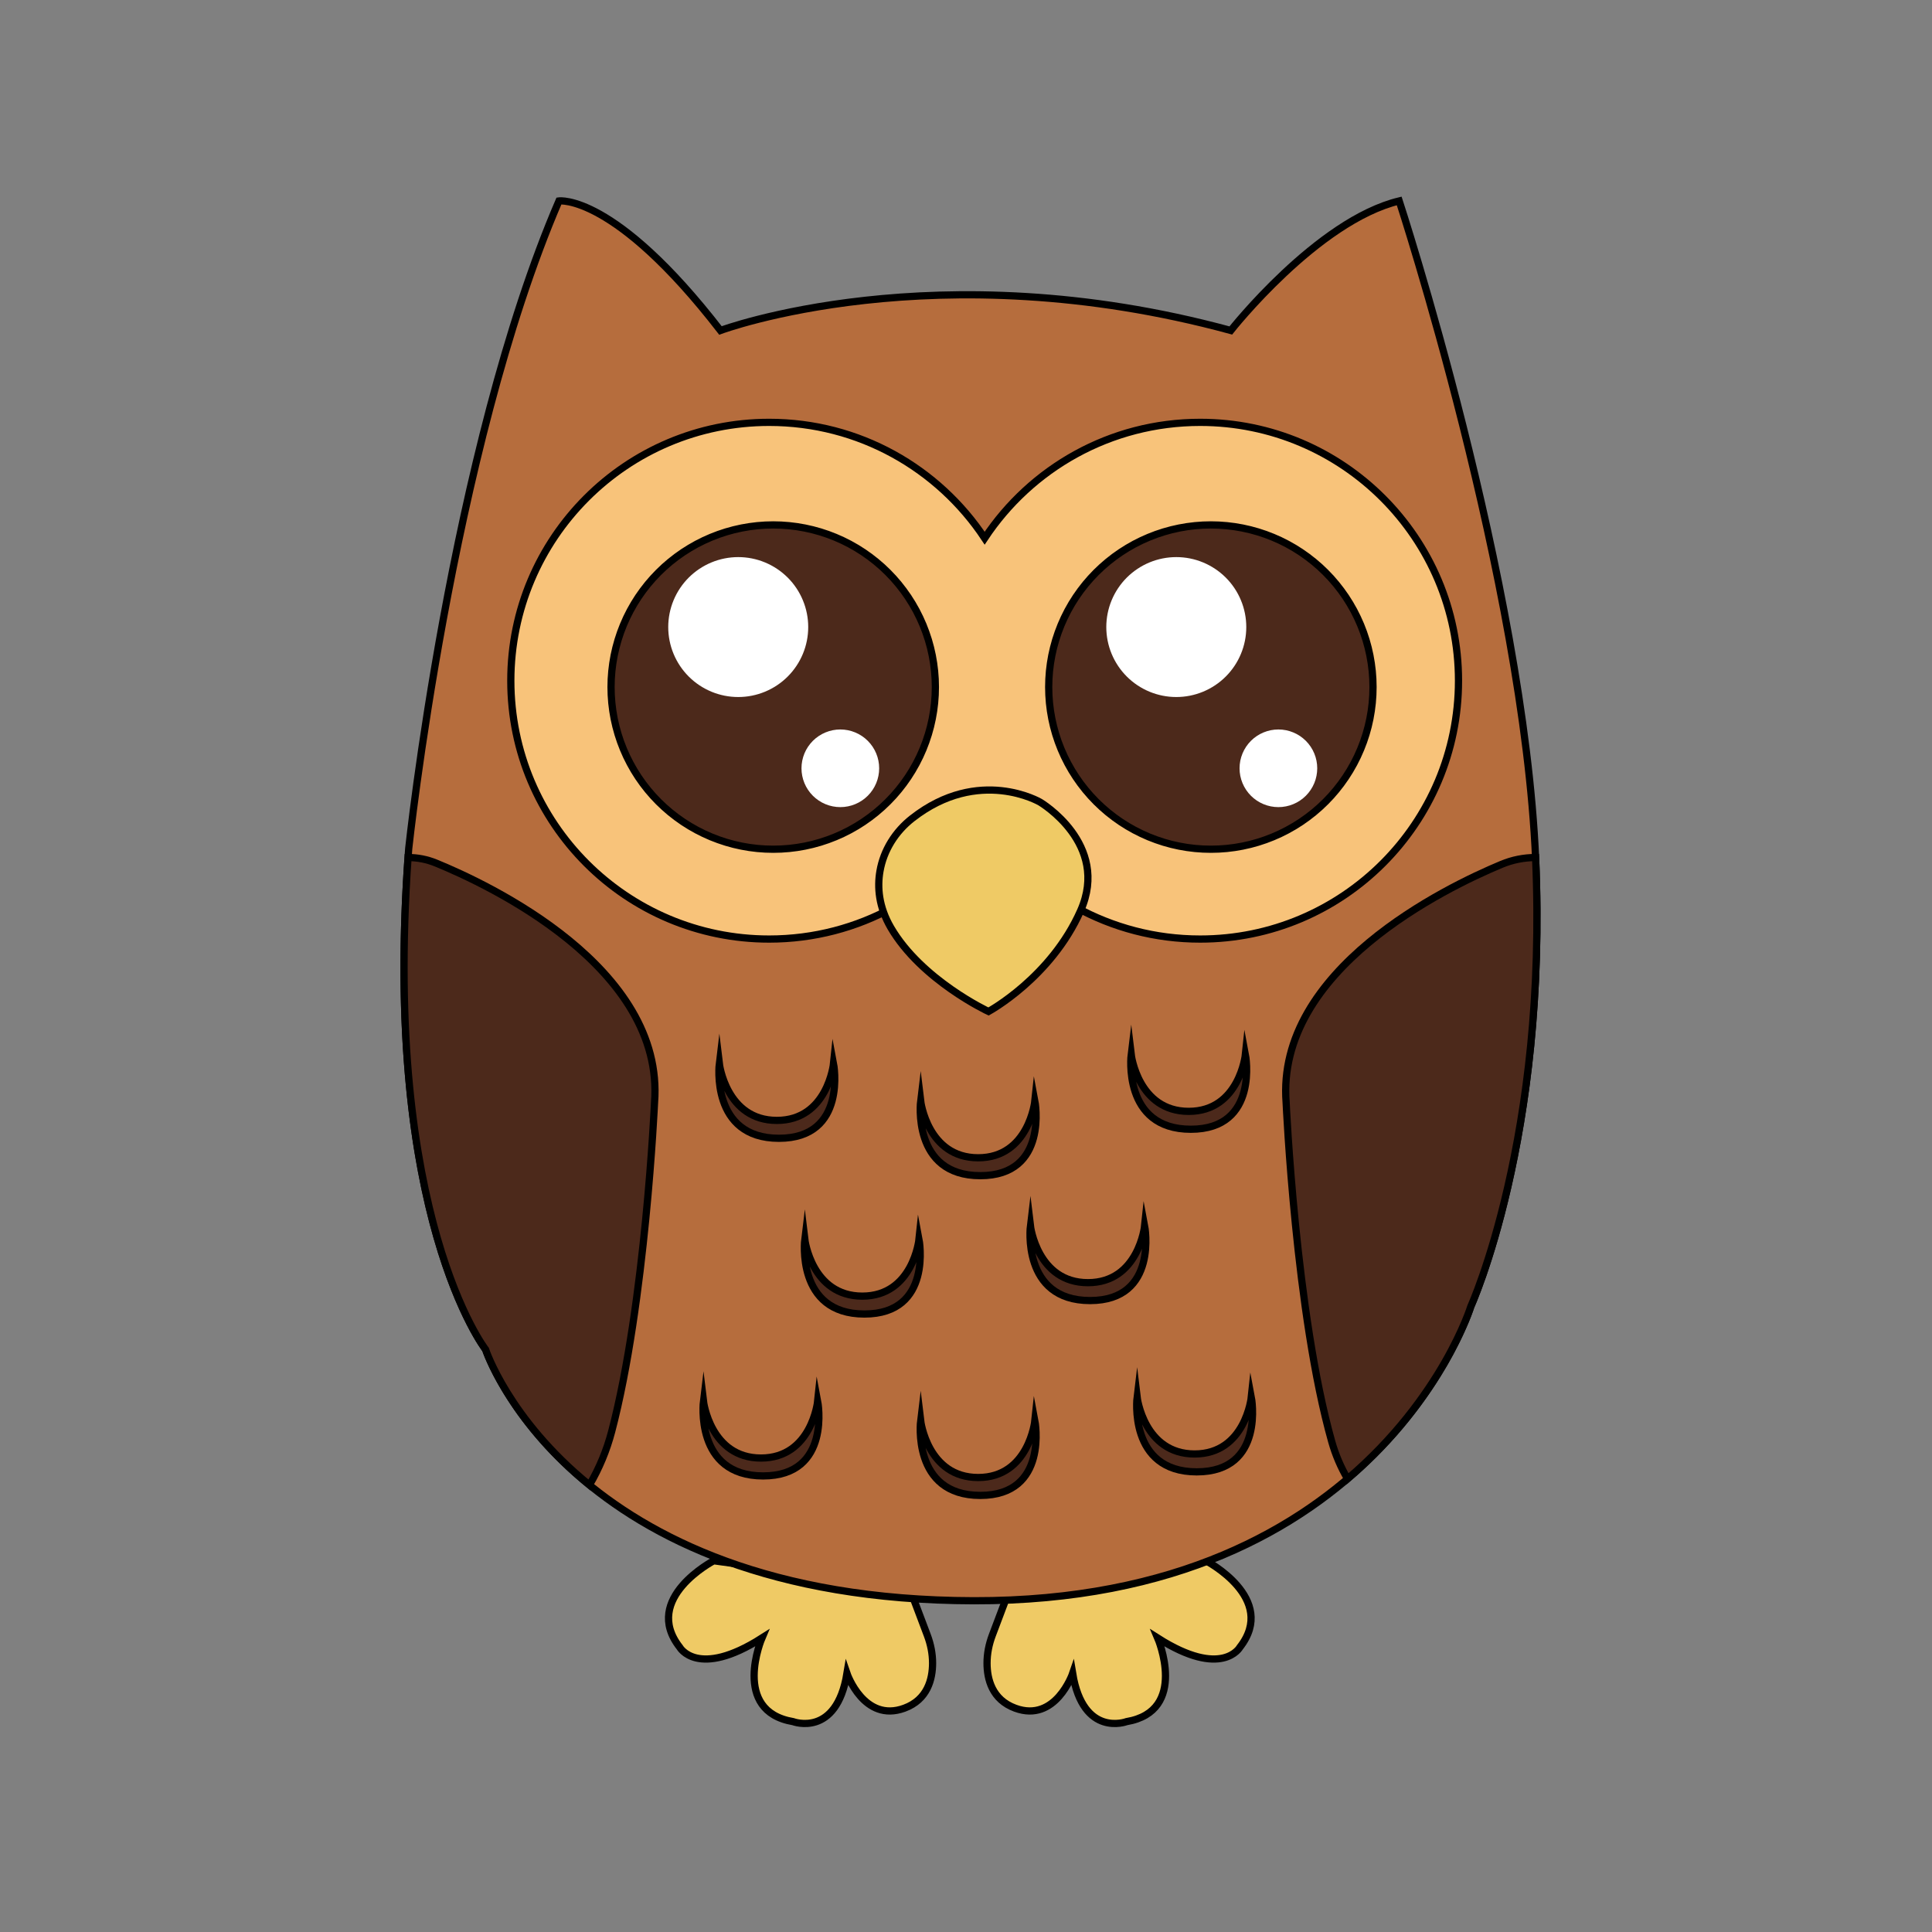 <svg xmlns="http://www.w3.org/2000/svg" xmlns:xlink="http://www.w3.org/1999/xlink" width="1080" zoomAndPan="magnify" viewBox="0 0 810 810" height="1080" preserveAspectRatio="xMidYMid meet" version="1.0"><rect x="0" y="0" width="810" height="810" fill="#808080" stroke="none"/><defs><clipPath id="bce50d50c4"><path d="M 371 611 L 568 611 L 568 729 L 371 729 Z M 371 611 " clip-rule="nonzero"/></clipPath><clipPath id="04f5ff881b"><path d="M 237 611 L 435 611 L 435 729 L 237 729 Z M 237 611 " clip-rule="nonzero"/></clipPath><clipPath id="751022141a"><path d="M 158.988 81 L 650.988 81 L 650.988 715 L 158.988 715 Z M 158.988 81 " clip-rule="nonzero"/></clipPath><clipPath id="39a7aa5e0e"><path d="M 171 134 L 650.988 134 L 650.988 437 L 171 437 Z M 171 134 " clip-rule="nonzero"/></clipPath><clipPath id="ef481a2bb3"><path d="M 158.988 316 L 318 316 L 318 666 L 158.988 666 Z M 158.988 316 " clip-rule="nonzero"/></clipPath><clipPath id="697e9fe3e9"><path d="M 496 316 L 650.988 316 L 650.988 664 L 496 664 Z M 496 316 " clip-rule="nonzero"/></clipPath></defs><path fill="#efca65" d="M 505.957 654.68 C 505.957 654.68 536.293 670.438 520.234 690.949 C 520.234 690.949 512.797 704.328 485.73 687.086 C 485.73 687.086 498.82 717.707 472.645 722.168 C 472.645 722.168 454.5 729.004 450.039 701.949 C 450.039 701.949 442.902 722.762 425.949 716.52 C 416.199 712.93 414.121 704.305 414.117 697.625 C 414.113 693.629 414.914 689.676 416.324 685.941 L 423.867 665.977 Z M 505.957 654.68 " fill-opacity="1" fill-rule="nonzero"/><g clip-path="url(#bce50d50c4)"><path stroke-linecap="butt" transform="matrix(0.414, 0, 0, 0.414, 101.424, 37.88)" fill="none" stroke-linejoin="miter" d="M 976.204 1489.076 C 976.204 1489.076 1049.409 1527.119 1010.657 1576.638 C 1010.657 1576.638 992.709 1608.937 927.394 1567.311 C 927.394 1567.311 958.982 1641.237 895.815 1652.006 C 895.815 1652.006 852.03 1668.51 841.265 1603.194 C 841.265 1603.194 824.042 1653.44 783.132 1638.37 C 759.603 1629.703 754.589 1608.881 754.579 1592.755 C 754.57 1583.107 756.502 1573.564 759.905 1564.548 L 778.107 1516.349 Z M 976.204 1489.076 " stroke="#000000" stroke-width="7.308" stroke-opacity="1" stroke-miterlimit="10"/></g><path fill="#efca65" d="M 299.422 654.68 C 299.422 654.68 269.082 670.438 285.145 690.949 C 285.145 690.949 292.582 704.328 319.648 687.086 C 319.648 687.086 306.559 717.707 332.734 722.168 C 332.734 722.168 350.875 729.004 355.34 701.949 C 355.34 701.949 362.477 722.762 379.43 716.52 C 389.18 712.93 391.258 704.305 391.262 697.625 C 391.266 693.629 390.465 689.676 389.055 685.941 L 381.512 665.977 Z M 299.422 654.68 " fill-opacity="1" fill-rule="nonzero"/><g clip-path="url(#04f5ff881b)"><path stroke-linecap="butt" transform="matrix(0.414, 0, 0, 0.414, 101.424, 37.88)" fill="none" stroke-linejoin="miter" d="M 477.801 1489.076 C 477.801 1489.076 404.585 1527.119 443.347 1576.638 C 443.347 1576.638 461.295 1608.937 526.611 1567.311 C 526.611 1567.311 495.023 1641.237 558.189 1652.006 C 558.189 1652.006 601.965 1668.51 612.74 1603.194 C 612.74 1603.194 629.962 1653.44 670.873 1638.37 C 694.401 1629.703 699.416 1608.881 699.425 1592.755 C 699.435 1583.107 697.502 1573.564 694.099 1564.548 L 675.897 1516.349 Z M 477.801 1489.076 " stroke="#000000" stroke-width="7.308" stroke-opacity="1" stroke-miterlimit="10"/></g><path fill="#b66d3d" d="M 302.246 138.605 C 302.246 138.605 392.48 104.918 516.418 138.605 C 516.418 138.605 552.66 92.602 587.086 84.27 C 587.086 84.27 639.27 243.652 644.344 360.293 C 649.418 476.934 617.164 547.934 617.164 547.934 C 617.164 547.934 578.957 671.816 408.531 671.453 C 238.102 671.094 203.676 566.043 203.676 566.043 C 203.676 566.043 159.828 509.535 171.422 355.945 C 171.422 355.945 189.18 189.32 234.48 84.27 C 234.48 84.27 257.672 81.012 302.246 138.605 Z M 302.246 138.605 " fill-opacity="1" fill-rule="nonzero"/><g clip-path="url(#751022141a)"><path stroke-linecap="butt" transform="matrix(0.414, 0, 0, 0.414, 101.424, 37.88)" fill="none" stroke-linejoin="miter" d="M 484.616 243.171 C 484.616 243.171 702.366 161.843 1001.448 243.171 C 1001.448 243.171 1088.906 132.108 1171.981 111.993 C 1171.981 111.993 1297.909 496.775 1310.154 778.368 C 1322.399 1059.962 1244.565 1231.37 1244.565 1231.37 C 1244.565 1231.37 1152.365 1530.448 741.099 1529.571 C 329.825 1528.703 246.749 1275.09 246.749 1275.09 C 246.749 1275.09 140.938 1138.669 168.915 767.872 C 168.915 767.872 211.768 365.607 321.086 111.993 C 321.086 111.993 377.051 104.128 484.616 243.171 Z M 484.616 243.171 " stroke="#000000" stroke-width="7.308" stroke-opacity="1" stroke-miterlimit="10"/></g><path fill="#f8c37a" d="M 503.551 177.145 C 465.781 177.145 432.531 196.457 413.121 225.734 C 393.707 196.457 360.457 177.145 322.688 177.145 C 262.809 177.145 214.27 225.664 214.27 285.52 C 214.27 345.371 262.809 393.891 322.688 393.891 C 360.457 393.891 393.707 374.582 413.121 345.305 C 432.531 374.582 465.781 393.891 503.551 393.891 C 563.43 393.891 611.969 345.371 611.969 285.52 C 611.969 225.664 563.43 177.145 503.551 177.145 Z M 503.551 177.145 " fill-opacity="1" fill-rule="nonzero"/><g clip-path="url(#39a7aa5e0e)"><path stroke-linecap="butt" transform="matrix(0.414, 0, 0, 0.414, 101.424, 37.88)" fill="none" stroke-linejoin="miter" d="M 970.397 336.212 C 879.253 336.212 799.015 382.836 752.175 453.517 C 705.326 382.836 625.088 336.212 533.944 336.212 C 389.447 336.212 272.314 453.348 272.314 597.851 C 272.314 742.344 389.447 859.48 533.944 859.48 C 625.088 859.48 705.326 812.865 752.175 742.184 C 799.015 812.865 879.253 859.48 970.397 859.48 C 1114.895 859.48 1232.027 742.344 1232.027 597.851 C 1232.027 453.348 1114.895 336.212 970.397 336.212 Z M 970.397 336.212 " stroke="#000000" stroke-width="7.308" stroke-opacity="1" stroke-miterlimit="10"/></g><path stroke-linecap="butt" transform="matrix(0.414, 0, 0, 0.414, 101.424, 37.88)" fill-opacity="1" fill="#4c291b" fill-rule="nonzero" stroke-linejoin="miter" d="M 1145.465 604.292 C 1145.465 606.979 1145.399 609.667 1145.267 612.355 C 1145.135 615.033 1144.937 617.721 1144.673 620.389 C 1144.409 623.068 1144.079 625.736 1143.683 628.386 C 1143.297 631.046 1142.835 633.696 1142.307 636.336 C 1141.788 638.967 1141.194 641.589 1140.544 644.201 C 1139.894 646.804 1139.177 649.397 1138.395 651.963 C 1137.612 654.537 1136.773 657.093 1135.869 659.62 C 1134.954 662.147 1133.993 664.656 1132.965 667.136 C 1131.938 669.626 1130.844 672.078 1129.694 674.511 C 1128.544 676.934 1127.338 679.339 1126.074 681.706 C 1124.802 684.083 1123.482 686.412 1122.097 688.722 C 1120.72 691.024 1119.278 693.296 1117.789 695.531 C 1116.29 697.766 1114.744 699.964 1113.141 702.123 C 1111.548 704.283 1109.889 706.395 1108.183 708.479 C 1106.486 710.554 1104.724 712.591 1102.923 714.581 C 1101.113 716.571 1099.266 718.513 1097.362 720.418 C 1095.467 722.314 1093.516 724.172 1091.527 725.973 C 1089.538 727.783 1087.502 729.538 1085.418 731.244 C 1083.345 732.942 1081.224 734.602 1079.065 736.195 C 1076.906 737.799 1074.71 739.345 1072.476 740.845 C 1070.242 742.335 1067.97 743.768 1065.67 745.154 C 1063.36 746.531 1061.023 747.861 1058.657 749.125 C 1056.281 750.398 1053.887 751.605 1051.455 752.755 C 1049.023 753.896 1046.572 754.99 1044.083 756.018 C 1041.604 757.046 1039.097 758.008 1036.561 758.913 C 1034.035 759.828 1031.48 760.667 1028.907 761.45 C 1026.343 762.223 1023.751 762.94 1021.14 763.6 C 1018.538 764.251 1015.917 764.836 1013.278 765.364 C 1010.639 765.883 1007.999 766.345 1005.341 766.741 C 1002.683 767.137 1000.015 767.467 997.338 767.731 C 994.661 767.995 991.984 768.193 989.297 768.316 C 986.611 768.448 983.924 768.514 981.237 768.514 C 978.551 768.514 975.864 768.448 973.178 768.316 C 970.501 768.184 967.814 767.995 965.147 767.731 C 962.469 767.467 959.802 767.137 957.144 766.741 C 954.485 766.345 951.836 765.883 949.197 765.364 C 946.567 764.836 943.947 764.251 941.335 763.6 C 938.734 762.94 936.141 762.223 933.568 761.45 C 930.995 760.667 928.45 759.819 925.914 758.913 C 923.388 758.008 920.88 757.046 918.392 756.018 C 915.912 754.99 913.452 753.896 911.029 752.746 C 908.597 751.605 906.194 750.398 903.828 749.125 C 901.452 747.861 899.114 746.531 896.814 745.154 C 894.505 743.768 892.233 742.335 889.999 740.845 C 887.765 739.345 885.569 737.799 883.41 736.195 C 881.251 734.602 879.13 732.942 877.057 731.244 C 874.983 729.538 872.947 727.783 870.958 725.973 C 868.959 724.172 867.018 722.314 865.113 720.418 C 863.219 718.513 861.362 716.571 859.561 714.581 C 857.751 712.591 855.998 710.554 854.292 708.479 C 852.586 706.395 850.936 704.283 849.334 702.123 C 847.731 699.964 846.185 697.766 844.696 695.531 C 843.197 693.296 841.764 691.024 840.378 688.722 C 839.002 686.412 837.673 684.083 836.41 681.706 C 835.137 679.339 833.931 676.934 832.781 674.511 C 831.631 672.078 830.547 669.626 829.519 667.136 C 828.492 664.656 827.521 662.147 826.616 659.62 C 825.711 657.093 824.872 654.537 824.09 651.963 C 823.307 649.397 822.591 646.804 821.94 644.201 C 821.281 641.589 820.696 638.967 820.168 636.336 C 819.65 633.696 819.188 631.046 818.792 628.386 C 818.396 625.736 818.066 623.068 817.802 620.389 C 817.548 617.721 817.35 615.033 817.218 612.355 C 817.086 609.667 817.02 606.979 817.02 604.292 C 817.02 601.604 817.086 598.916 817.218 596.238 C 817.35 593.55 817.548 590.872 817.802 588.194 C 818.066 585.525 818.396 582.856 818.792 580.197 C 819.188 577.537 819.65 574.887 820.168 572.256 C 820.696 569.616 821.281 566.994 821.94 564.391 C 822.591 561.779 823.307 559.195 824.09 556.621 C 824.872 554.046 825.711 551.5 826.616 548.972 C 827.521 546.436 828.492 543.927 829.519 541.447 C 830.547 538.967 831.631 536.505 832.781 534.082 C 833.931 531.649 835.137 529.253 836.41 526.877 C 837.673 524.51 839.002 522.171 840.378 519.87 C 841.764 517.56 843.197 515.287 844.696 513.052 C 846.185 510.817 847.731 508.629 849.334 506.469 C 850.936 504.31 852.586 502.188 854.292 500.113 C 855.998 498.029 857.751 496.002 859.561 494.012 C 861.362 492.013 863.219 490.07 865.113 488.174 C 867.018 486.269 868.959 484.421 870.958 482.61 C 872.947 480.809 874.983 479.055 877.057 477.348 C 879.13 475.641 881.251 473.991 883.41 472.388 C 885.569 470.785 887.765 469.238 889.999 467.748 C 892.233 466.258 894.505 464.815 896.814 463.438 C 899.114 462.052 901.452 460.732 903.828 459.459 C 906.194 458.195 908.597 456.988 911.029 455.837 C 913.452 454.687 915.912 453.602 918.392 452.574 C 920.88 451.546 923.388 450.575 925.914 449.67 C 928.45 448.764 930.995 447.925 933.568 447.142 C 936.141 446.36 938.734 445.643 941.335 444.992 C 943.947 444.342 946.567 443.747 949.197 443.229 C 951.836 442.701 954.485 442.239 957.144 441.852 C 959.802 441.456 962.469 441.126 965.147 440.862 C 967.814 440.598 970.501 440.4 973.178 440.268 C 975.864 440.136 978.551 440.07 981.237 440.07 C 983.924 440.07 986.611 440.136 989.297 440.268 C 991.984 440.4 994.661 440.598 997.338 440.862 C 1000.015 441.126 1002.683 441.456 1005.341 441.852 C 1007.999 442.239 1010.639 442.701 1013.278 443.229 C 1015.917 443.747 1018.538 444.342 1021.14 444.992 C 1023.751 445.643 1026.343 446.36 1028.907 447.142 C 1031.48 447.925 1034.035 448.764 1036.561 449.67 C 1039.097 450.575 1041.604 451.546 1044.083 452.574 C 1046.572 453.602 1049.023 454.687 1051.455 455.837 C 1053.887 456.988 1056.281 458.195 1058.657 459.459 C 1061.023 460.732 1063.36 462.052 1065.67 463.438 C 1067.97 464.815 1070.242 466.258 1072.476 467.748 C 1074.71 469.238 1076.906 470.785 1079.065 472.388 C 1081.224 473.991 1083.345 475.641 1085.418 477.348 C 1087.502 479.055 1089.538 480.809 1091.527 482.61 C 1093.516 484.421 1095.467 486.269 1097.362 488.174 C 1099.266 490.07 1101.113 492.013 1102.923 494.012 C 1104.724 496.002 1106.486 498.029 1108.183 500.113 C 1109.889 502.188 1111.548 504.31 1113.141 506.469 C 1114.744 508.629 1116.29 510.817 1117.789 513.052 C 1119.278 515.287 1120.72 517.56 1122.097 519.87 C 1123.482 522.171 1124.802 524.51 1126.074 526.877 C 1127.338 529.253 1128.544 531.649 1129.694 534.082 C 1130.844 536.505 1131.938 538.967 1132.965 541.447 C 1133.993 543.927 1134.954 546.436 1135.869 548.972 C 1136.773 551.5 1137.612 554.046 1138.395 556.621 C 1139.177 559.195 1139.894 561.779 1140.544 564.391 C 1141.194 566.994 1141.788 569.616 1142.307 572.256 C 1142.835 574.887 1143.297 577.537 1143.683 580.197 C 1144.079 582.856 1144.409 585.525 1144.673 588.194 C 1144.937 590.872 1145.135 593.55 1145.267 596.238 C 1145.399 598.916 1145.465 601.604 1145.465 604.292 Z M 1145.465 604.292 " stroke="#000000" stroke-width="7.308" stroke-opacity="1" stroke-miterlimit="10"/><path fill="#ffffff" d="M 522.508 262.898 C 522.508 263.859 522.461 264.816 522.367 265.773 C 522.273 266.73 522.133 267.68 521.945 268.621 C 521.758 269.562 521.523 270.496 521.246 271.414 C 520.965 272.332 520.645 273.234 520.273 274.125 C 519.906 275.012 519.496 275.879 519.043 276.727 C 518.59 277.574 518.098 278.395 517.562 279.195 C 517.031 279.992 516.457 280.766 515.848 281.508 C 515.238 282.25 514.594 282.961 513.914 283.641 C 513.234 284.32 512.523 284.965 511.781 285.574 C 511.039 286.184 510.266 286.754 509.469 287.289 C 508.668 287.82 507.844 288.316 506.996 288.766 C 506.148 289.219 505.281 289.629 504.395 290 C 503.508 290.367 502.602 290.688 501.684 290.969 C 500.762 291.246 499.832 291.48 498.891 291.668 C 497.945 291.855 496.996 291.996 496.039 292.09 C 495.086 292.184 494.125 292.23 493.164 292.23 C 492.203 292.23 491.246 292.184 490.289 292.09 C 489.332 291.996 488.383 291.855 487.441 291.668 C 486.496 291.48 485.566 291.246 484.645 290.969 C 483.727 290.688 482.824 290.367 481.934 290 C 481.047 289.629 480.18 289.219 479.332 288.766 C 478.484 288.316 477.66 287.82 476.863 287.289 C 476.062 286.754 475.293 286.184 474.547 285.574 C 473.805 284.965 473.094 284.32 472.414 283.641 C 471.734 282.961 471.09 282.25 470.48 281.508 C 469.871 280.766 469.301 279.992 468.766 279.195 C 468.23 278.395 467.738 277.574 467.285 276.727 C 466.832 275.879 466.422 275.012 466.055 274.125 C 465.688 273.234 465.363 272.332 465.082 271.414 C 464.805 270.496 464.57 269.562 464.383 268.621 C 464.195 267.68 464.055 266.73 463.961 265.773 C 463.867 264.816 463.82 263.859 463.82 262.898 C 463.82 261.938 463.867 260.98 463.961 260.023 C 464.055 259.066 464.195 258.117 464.383 257.176 C 464.57 256.234 464.805 255.305 465.082 254.383 C 465.363 253.465 465.688 252.562 466.055 251.676 C 466.422 250.785 466.832 249.918 467.285 249.07 C 467.738 248.227 468.23 247.402 468.766 246.602 C 469.301 245.805 469.871 245.035 470.48 244.289 C 471.09 243.547 471.734 242.836 472.414 242.156 C 473.094 241.48 473.805 240.836 474.547 240.227 C 475.293 239.617 476.062 239.043 476.863 238.512 C 477.66 237.977 478.484 237.484 479.332 237.031 C 480.18 236.578 481.047 236.168 481.934 235.801 C 482.824 235.434 483.727 235.109 484.645 234.828 C 485.566 234.551 486.496 234.316 487.441 234.129 C 488.383 233.941 489.332 233.801 490.289 233.707 C 491.246 233.613 492.203 233.566 493.164 233.566 C 494.125 233.566 495.086 233.613 496.039 233.707 C 496.996 233.801 497.945 233.941 498.891 234.129 C 499.832 234.316 500.762 234.551 501.684 234.828 C 502.602 235.109 503.508 235.434 504.395 235.801 C 505.281 236.168 506.148 236.578 506.996 237.031 C 507.844 237.484 508.668 237.977 509.469 238.512 C 510.266 239.043 511.039 239.617 511.781 240.227 C 512.523 240.836 513.234 241.48 513.914 242.156 C 514.594 242.836 515.238 243.547 515.848 244.289 C 516.457 245.035 517.031 245.805 517.562 246.602 C 518.098 247.402 518.59 248.227 519.043 249.07 C 519.496 249.918 519.906 250.785 520.273 251.676 C 520.645 252.562 520.965 253.465 521.246 254.383 C 521.523 255.305 521.758 256.234 521.945 257.176 C 522.133 258.117 522.273 259.066 522.367 260.023 C 522.461 260.98 522.508 261.938 522.508 262.898 Z M 522.508 262.898 " fill-opacity="1" fill-rule="nonzero"/><path fill="#ffffff" d="M 552.258 322.109 C 552.258 322.645 552.23 323.176 552.176 323.707 C 552.125 324.234 552.047 324.762 551.941 325.285 C 551.84 325.809 551.711 326.324 551.555 326.836 C 551.398 327.344 551.219 327.848 551.016 328.34 C 550.812 328.832 550.586 329.312 550.332 329.781 C 550.082 330.254 549.809 330.711 549.512 331.152 C 549.215 331.598 548.898 332.023 548.559 332.438 C 548.223 332.848 547.863 333.242 547.488 333.621 C 547.109 333.996 546.715 334.355 546.301 334.691 C 545.891 335.031 545.461 335.348 545.02 335.645 C 544.574 335.941 544.117 336.215 543.648 336.465 C 543.18 336.715 542.695 336.945 542.203 337.148 C 541.711 337.352 541.211 337.531 540.699 337.688 C 540.188 337.84 539.672 337.969 539.148 338.074 C 538.625 338.18 538.098 338.258 537.57 338.309 C 537.039 338.359 536.504 338.387 535.973 338.387 C 535.438 338.387 534.906 338.359 534.375 338.309 C 533.844 338.258 533.32 338.18 532.797 338.074 C 532.273 337.969 531.758 337.84 531.246 337.688 C 530.734 337.531 530.234 337.352 529.742 337.148 C 529.25 336.945 528.766 336.715 528.297 336.465 C 527.824 336.215 527.371 335.941 526.926 335.645 C 526.48 335.348 526.055 335.031 525.641 334.691 C 525.23 334.355 524.836 333.996 524.457 333.621 C 524.082 333.242 523.723 332.848 523.387 332.438 C 523.047 332.023 522.73 331.598 522.434 331.152 C 522.137 330.711 521.863 330.254 521.613 329.781 C 521.359 329.312 521.133 328.832 520.93 328.34 C 520.723 327.848 520.543 327.344 520.391 326.836 C 520.234 326.324 520.105 325.809 520 325.285 C 519.898 324.762 519.82 324.234 519.766 323.707 C 519.715 323.176 519.688 322.645 519.688 322.109 C 519.688 321.578 519.715 321.047 519.766 320.516 C 519.82 319.984 519.898 319.457 520 318.934 C 520.105 318.41 520.234 317.895 520.391 317.387 C 520.543 316.875 520.723 316.375 520.93 315.883 C 521.133 315.391 521.359 314.906 521.613 314.438 C 521.863 313.969 522.137 313.512 522.434 313.066 C 522.73 312.625 523.047 312.195 523.387 311.785 C 523.723 311.371 524.082 310.977 524.457 310.602 C 524.836 310.223 525.23 309.867 525.641 309.527 C 526.055 309.191 526.48 308.871 526.926 308.578 C 527.371 308.281 527.824 308.008 528.297 307.754 C 528.766 307.504 529.25 307.277 529.742 307.074 C 530.234 306.867 530.734 306.688 531.246 306.535 C 531.758 306.379 532.273 306.25 532.797 306.145 C 533.32 306.043 533.844 305.965 534.375 305.91 C 534.906 305.859 535.438 305.832 535.973 305.832 C 536.504 305.832 537.039 305.859 537.57 305.91 C 538.098 305.965 538.625 306.043 539.148 306.145 C 539.672 306.25 540.188 306.379 540.699 306.535 C 541.211 306.688 541.711 306.867 542.203 307.074 C 542.695 307.277 543.18 307.504 543.648 307.754 C 544.117 308.008 544.574 308.281 545.02 308.578 C 545.461 308.871 545.891 309.191 546.301 309.527 C 546.715 309.867 547.109 310.223 547.488 310.602 C 547.863 310.977 548.223 311.371 548.559 311.785 C 548.898 312.195 549.215 312.625 549.512 313.066 C 549.809 313.512 550.082 313.969 550.332 314.438 C 550.586 314.906 550.812 315.391 551.016 315.883 C 551.219 316.375 551.398 316.875 551.555 317.387 C 551.711 317.895 551.84 318.41 551.941 318.934 C 552.047 319.457 552.125 319.984 552.176 320.516 C 552.23 321.047 552.258 321.578 552.258 322.109 Z M 552.258 322.109 " fill-opacity="1" fill-rule="nonzero"/><path stroke-linecap="butt" transform="matrix(0.414, 0, 0, 0.414, 101.424, 37.88)" fill-opacity="1" fill="#4c291b" fill-rule="nonzero" stroke-linejoin="miter" d="M 702.262 604.292 C 702.262 606.979 702.197 609.667 702.065 612.355 C 701.933 615.033 701.735 617.721 701.471 620.389 C 701.207 623.068 700.877 625.736 700.481 628.386 C 700.085 631.046 699.633 633.696 699.105 636.336 C 698.577 638.967 697.992 641.589 697.342 644.201 C 696.682 646.804 695.966 649.397 695.193 651.963 C 694.41 654.537 693.562 657.093 692.657 659.62 C 691.752 662.147 690.791 664.656 689.763 667.136 C 688.726 669.626 687.642 672.078 686.492 674.511 C 685.342 676.934 684.135 679.339 682.872 681.706 C 681.6 684.083 680.28 686.412 678.894 688.722 C 677.518 691.024 676.076 693.296 674.587 695.531 C 673.088 697.766 671.542 699.964 669.939 702.123 C 668.337 704.283 666.687 706.395 664.981 708.479 C 663.275 710.554 661.521 712.591 659.721 714.581 C 657.911 716.571 656.064 718.513 654.159 720.418 C 652.255 722.314 650.313 724.172 648.325 725.973 C 646.326 727.783 644.299 729.538 642.216 731.244 C 640.142 732.942 638.021 734.602 635.863 736.195 C 633.704 737.799 631.508 739.345 629.274 740.845 C 627.04 742.335 624.768 743.768 622.468 745.154 C 620.158 746.531 617.821 747.861 615.455 749.125 C 613.079 750.398 610.685 751.605 608.253 752.755 C 605.821 753.896 603.36 754.99 600.881 756.018 C 598.402 757.046 595.895 758.008 593.359 758.913 C 590.833 759.828 588.278 760.667 585.705 761.45 C 583.131 762.223 580.549 762.94 577.937 763.6 C 575.336 764.251 572.715 764.836 570.076 765.364 C 567.436 765.883 564.788 766.345 562.129 766.741 C 559.471 767.137 556.803 767.467 554.136 767.731 C 551.459 767.995 548.781 768.193 546.095 768.316 C 543.408 768.448 540.722 768.514 538.035 768.514 C 535.349 768.514 532.662 768.448 529.976 768.316 C 527.289 768.184 524.612 767.995 521.935 767.731 C 519.267 767.467 516.6 767.137 513.941 766.741 C 511.283 766.345 508.634 765.883 505.995 765.364 C 503.365 764.836 500.744 764.251 498.133 763.6 C 495.522 762.94 492.939 762.223 490.366 761.45 C 487.793 760.667 485.238 759.819 482.712 758.913 C 480.176 758.008 477.678 757.046 475.189 756.018 C 472.71 754.99 470.25 753.896 467.818 752.746 C 465.395 751.605 462.992 750.398 460.626 749.125 C 458.25 747.861 455.912 746.531 453.612 745.154 C 451.303 743.768 449.031 742.335 446.797 740.845 C 444.563 739.345 442.367 737.799 440.208 736.195 C 438.049 734.602 435.928 732.942 433.855 731.244 C 431.771 729.538 429.745 727.783 427.746 725.973 C 425.757 724.172 423.815 722.314 421.911 720.418 C 420.007 718.513 418.16 716.571 416.35 714.581 C 414.549 712.591 412.796 710.554 411.09 708.479 C 409.384 706.395 407.734 704.283 406.131 702.123 C 404.529 699.964 402.983 697.766 401.484 695.531 C 399.995 693.296 398.562 691.024 397.176 688.722 C 395.791 686.412 394.471 684.083 393.208 681.706 C 391.935 679.339 390.729 676.934 389.579 674.511 C 388.429 672.078 387.345 669.626 386.317 667.136 C 385.28 664.656 384.319 662.147 383.414 659.62 C 382.509 657.093 381.66 654.537 380.887 651.963 C 380.105 649.397 379.389 646.804 378.738 644.201 C 378.078 641.589 377.494 638.967 376.966 636.336 C 376.448 633.696 375.986 631.046 375.59 628.386 C 375.194 625.736 374.864 623.068 374.6 620.389 C 374.336 617.721 374.138 615.033 374.006 612.355 C 373.874 609.667 373.808 606.979 373.808 604.292 C 373.808 601.604 373.874 598.916 374.006 596.238 C 374.138 593.55 374.336 590.872 374.6 588.194 C 374.864 585.525 375.194 582.856 375.59 580.197 C 375.986 577.537 376.448 574.887 376.966 572.256 C 377.494 569.616 378.078 566.994 378.738 564.391 C 379.389 561.779 380.105 559.195 380.887 556.621 C 381.66 554.046 382.509 551.5 383.414 548.972 C 384.319 546.436 385.28 543.927 386.317 541.447 C 387.345 538.967 388.429 536.505 389.579 534.082 C 390.729 531.649 391.935 529.253 393.208 526.877 C 394.471 524.51 395.791 522.171 397.176 519.87 C 398.562 517.56 399.995 515.287 401.484 513.052 C 402.983 510.817 404.529 508.629 406.131 506.469 C 407.734 504.31 409.384 502.188 411.09 500.113 C 412.796 498.029 414.549 496.002 416.35 494.012 C 418.16 492.013 420.007 490.07 421.911 488.174 C 423.815 486.269 425.757 484.421 427.746 482.61 C 429.745 480.809 431.771 479.055 433.855 477.348 C 435.928 475.641 438.049 473.991 440.208 472.388 C 442.367 470.785 444.563 469.238 446.797 467.748 C 449.031 466.258 451.303 464.815 453.612 463.438 C 455.912 462.052 458.25 460.732 460.626 459.459 C 462.992 458.195 465.395 456.988 467.818 455.837 C 470.25 454.687 472.71 453.602 475.189 452.574 C 477.669 451.546 480.176 450.575 482.712 449.67 C 485.238 448.764 487.793 447.925 490.366 447.142 C 492.939 446.36 495.522 445.643 498.133 444.992 C 500.744 444.342 503.365 443.747 505.995 443.229 C 508.634 442.701 511.283 442.239 513.941 441.852 C 516.6 441.456 519.267 441.126 521.935 440.862 C 524.612 440.598 527.289 440.4 529.976 440.268 C 532.662 440.136 535.349 440.07 538.035 440.07 C 540.722 440.07 543.408 440.136 546.095 440.268 C 548.781 440.4 551.459 440.598 554.136 440.862 C 556.803 441.126 559.471 441.456 562.129 441.852 C 564.788 442.239 567.436 442.701 570.076 443.229 C 572.715 443.747 575.336 444.342 577.937 444.992 C 580.549 445.643 583.131 446.36 585.705 447.142 C 588.278 447.925 590.833 448.764 593.359 449.67 C 595.895 450.575 598.402 451.546 600.881 452.574 C 603.36 453.602 605.821 454.687 608.253 455.837 C 610.685 456.988 613.079 458.195 615.455 459.459 C 617.821 460.732 620.158 462.052 622.468 463.438 C 624.768 464.815 627.04 466.258 629.274 467.748 C 631.508 469.238 633.704 470.785 635.863 472.388 C 638.021 473.991 640.142 475.641 642.216 477.348 C 644.299 479.055 646.326 480.809 648.325 482.61 C 650.313 484.421 652.255 486.269 654.159 488.174 C 656.064 490.07 657.911 492.013 659.721 494.012 C 661.521 496.002 663.275 498.029 664.981 500.113 C 666.687 502.188 668.337 504.31 669.939 506.469 C 671.542 508.629 673.088 510.817 674.587 513.052 C 676.076 515.287 677.518 517.56 678.894 519.87 C 680.28 522.171 681.6 524.51 682.872 526.877 C 684.135 529.253 685.342 531.649 686.492 534.082 C 687.642 536.505 688.726 538.967 689.763 541.447 C 690.791 543.927 691.752 546.436 692.657 548.972 C 693.562 551.5 694.41 554.046 695.193 556.621 C 695.966 559.195 696.682 561.779 697.342 564.391 C 697.992 566.994 698.577 569.616 699.105 572.256 C 699.633 574.887 700.085 577.537 700.481 580.197 C 700.877 582.856 701.207 585.525 701.471 588.194 C 701.735 590.872 701.933 593.55 702.065 596.238 C 702.197 598.916 702.262 601.604 702.262 604.292 Z M 702.262 604.292 " stroke="#000000" stroke-width="7.308" stroke-opacity="1" stroke-miterlimit="10"/><path fill="#ffffff" d="M 338.848 262.898 C 338.848 263.859 338.801 264.816 338.707 265.773 C 338.613 266.73 338.473 267.68 338.285 268.621 C 338.098 269.562 337.863 270.496 337.586 271.414 C 337.305 272.332 336.98 273.234 336.613 274.125 C 336.246 275.012 335.836 275.879 335.383 276.727 C 334.93 277.574 334.438 278.395 333.902 279.195 C 333.367 279.992 332.797 280.766 332.188 281.508 C 331.578 282.25 330.934 282.961 330.254 283.641 C 329.574 284.32 328.863 284.965 328.121 285.574 C 327.375 286.184 326.605 286.754 325.805 287.289 C 325.008 287.82 324.184 288.316 323.336 288.766 C 322.488 289.219 321.621 289.629 320.734 290 C 319.844 290.367 318.941 290.688 318.023 290.969 C 317.102 291.246 316.172 291.48 315.227 291.668 C 314.285 291.855 313.336 291.996 312.379 292.09 C 311.422 292.184 310.465 292.23 309.504 292.23 C 308.543 292.23 307.582 292.184 306.629 292.09 C 305.672 291.996 304.723 291.855 303.777 291.668 C 302.836 291.48 301.906 291.246 300.984 290.969 C 300.066 290.688 299.16 290.367 298.273 290 C 297.387 289.629 296.52 289.219 295.672 288.766 C 294.824 288.316 294 287.82 293.199 287.289 C 292.402 286.754 291.629 286.184 290.887 285.574 C 290.145 284.965 289.434 284.32 288.754 283.641 C 288.074 282.961 287.43 282.25 286.82 281.508 C 286.211 280.766 285.637 279.992 285.105 279.195 C 284.57 278.395 284.078 277.574 283.625 276.727 C 283.172 275.879 282.762 275.012 282.395 274.125 C 282.023 273.234 281.703 272.332 281.422 271.414 C 281.145 270.496 280.91 269.562 280.723 268.621 C 280.535 267.68 280.395 266.73 280.301 265.773 C 280.207 264.816 280.16 263.859 280.16 262.898 C 280.16 261.938 280.207 260.98 280.301 260.023 C 280.395 259.066 280.535 258.117 280.723 257.176 C 280.91 256.234 281.145 255.305 281.422 254.383 C 281.703 253.465 282.023 252.562 282.395 251.676 C 282.762 250.785 283.172 249.918 283.625 249.07 C 284.078 248.227 284.57 247.402 285.105 246.602 C 285.637 245.805 286.211 245.035 286.82 244.289 C 287.43 243.547 288.074 242.836 288.754 242.156 C 289.434 241.48 290.145 240.836 290.887 240.227 C 291.629 239.617 292.402 239.043 293.199 238.512 C 294 237.977 294.824 237.484 295.672 237.031 C 296.52 236.578 297.387 236.168 298.273 235.801 C 299.16 235.434 300.066 235.109 300.984 234.828 C 301.906 234.551 302.836 234.316 303.777 234.129 C 304.723 233.941 305.672 233.801 306.629 233.707 C 307.582 233.613 308.543 233.566 309.504 233.566 C 310.465 233.566 311.422 233.613 312.379 233.707 C 313.336 233.801 314.285 233.941 315.227 234.129 C 316.172 234.316 317.102 234.551 318.023 234.828 C 318.941 235.109 319.844 235.434 320.734 235.801 C 321.621 236.168 322.488 236.578 323.336 237.031 C 324.184 237.484 325.008 237.977 325.805 238.512 C 326.605 239.043 327.375 239.617 328.121 240.227 C 328.863 240.836 329.574 241.48 330.254 242.156 C 330.934 242.836 331.578 243.547 332.188 244.289 C 332.797 245.035 333.367 245.805 333.902 246.602 C 334.438 247.402 334.93 248.227 335.383 249.07 C 335.836 249.918 336.246 250.785 336.613 251.676 C 336.98 252.562 337.305 253.465 337.586 254.383 C 337.863 255.305 338.098 256.234 338.285 257.176 C 338.473 258.117 338.613 259.066 338.707 260.023 C 338.801 260.98 338.848 261.938 338.848 262.898 Z M 338.848 262.898 " fill-opacity="1" fill-rule="nonzero"/><path fill="#ffffff" d="M 368.594 322.109 C 368.594 322.645 368.57 323.176 368.516 323.707 C 368.465 324.234 368.387 324.762 368.281 325.285 C 368.18 325.809 368.047 326.324 367.895 326.836 C 367.738 327.344 367.559 327.848 367.355 328.34 C 367.152 328.832 366.922 329.312 366.672 329.781 C 366.422 330.254 366.148 330.711 365.852 331.152 C 365.555 331.598 365.238 332.023 364.898 332.438 C 364.562 332.848 364.203 333.242 363.824 333.621 C 363.449 333.996 363.055 334.355 362.641 334.691 C 362.23 335.031 361.801 335.348 361.359 335.645 C 360.914 335.941 360.457 336.215 359.988 336.465 C 359.516 336.715 359.035 336.945 358.543 337.148 C 358.051 337.352 357.547 337.531 357.039 337.688 C 356.527 337.84 356.012 337.969 355.488 338.074 C 354.965 338.18 354.438 338.258 353.906 338.309 C 353.375 338.359 352.844 338.387 352.312 338.387 C 351.777 338.387 351.246 338.359 350.715 338.309 C 350.184 338.258 349.656 338.18 349.137 338.074 C 348.613 337.969 348.094 337.84 347.586 337.688 C 347.074 337.531 346.574 337.352 346.082 337.148 C 345.586 336.945 345.105 336.715 344.637 336.465 C 344.164 336.215 343.707 335.941 343.266 335.645 C 342.82 335.348 342.395 335.031 341.98 334.691 C 341.57 334.355 341.176 333.996 340.797 333.621 C 340.422 333.242 340.062 332.848 339.723 332.438 C 339.387 332.023 339.07 331.598 338.773 331.152 C 338.477 330.711 338.203 330.254 337.949 329.781 C 337.699 329.312 337.473 328.832 337.266 328.34 C 337.062 327.848 336.883 327.344 336.73 326.836 C 336.574 326.324 336.445 325.809 336.34 325.285 C 336.238 324.762 336.16 324.234 336.105 323.707 C 336.055 323.176 336.027 322.645 336.027 322.109 C 336.027 321.578 336.055 321.047 336.105 320.516 C 336.16 319.984 336.238 319.457 336.34 318.934 C 336.445 318.41 336.574 317.895 336.73 317.387 C 336.883 316.875 337.062 316.375 337.266 315.883 C 337.473 315.391 337.699 314.906 337.949 314.438 C 338.203 313.969 338.477 313.512 338.773 313.066 C 339.07 312.625 339.387 312.195 339.723 311.785 C 340.062 311.371 340.422 310.977 340.797 310.602 C 341.176 310.223 341.57 309.867 341.98 309.527 C 342.395 309.191 342.82 308.871 343.266 308.578 C 343.707 308.281 344.164 308.008 344.637 307.754 C 345.105 307.504 345.586 307.277 346.082 307.074 C 346.574 306.867 347.074 306.688 347.586 306.535 C 348.094 306.379 348.613 306.25 349.133 306.145 C 349.656 306.043 350.184 305.965 350.715 305.91 C 351.246 305.859 351.777 305.832 352.312 305.832 C 352.844 305.832 353.375 305.859 353.906 305.91 C 354.438 305.965 354.965 306.043 355.488 306.145 C 356.012 306.25 356.527 306.379 357.039 306.535 C 357.547 306.688 358.051 306.867 358.543 307.074 C 359.035 307.277 359.516 307.504 359.988 307.754 C 360.457 308.008 360.914 308.281 361.359 308.578 C 361.801 308.871 362.23 309.191 362.641 309.527 C 363.055 309.867 363.449 310.223 363.824 310.602 C 364.203 310.977 364.562 311.371 364.898 311.785 C 365.238 312.195 365.555 312.625 365.852 313.066 C 366.148 313.512 366.422 313.969 366.672 314.438 C 366.922 314.906 367.152 315.391 367.355 315.883 C 367.559 316.375 367.738 316.875 367.895 317.387 C 368.047 317.895 368.18 318.41 368.281 318.934 C 368.387 319.457 368.465 319.984 368.516 320.516 C 368.57 321.047 368.594 321.578 368.594 322.109 Z M 368.594 322.109 " fill-opacity="1" fill-rule="nonzero"/><path stroke-linecap="butt" transform="matrix(0.414, 0, 0, 0.414, 101.424, 37.88)" fill-opacity="1" fill="#efca65" fill-rule="nonzero" stroke-linejoin="miter" d="M 756.069 932.821 C 756.069 932.821 819.292 898.616 849.343 830.736 C 879.394 762.855 808.404 720.88 808.404 720.88 C 808.404 720.88 746.51 684.281 678.819 737.233 C 661.785 750.558 649.786 769.494 646.128 790.817 C 643.357 806.962 644.79 826.709 657.091 847.833 C 688.189 901.21 756.069 932.821 756.069 932.821 Z M 756.069 932.821 " stroke="#000000" stroke-width="7.308" stroke-opacity="1" stroke-miterlimit="10"/><path stroke-linecap="butt" transform="matrix(0.414, 0, 0, 0.414, 101.424, 37.88)" fill-opacity="1" fill="#4c291b" fill-rule="nonzero" stroke-linejoin="miter" d="M 1016.238 976.389 C 1016.238 976.389 1030.698 1052.088 960.952 1052.088 C 891.206 1052.088 900.557 976.389 900.557 976.389 C 900.557 976.389 907.438 1033.972 958.812 1033.972 C 1010.186 1033.972 1016.238 976.389 1016.238 976.389 Z M 1016.238 976.389 " stroke="#000000" stroke-width="7.308" stroke-opacity="1" stroke-miterlimit="10"/><path stroke-linecap="butt" transform="matrix(0.414, 0, 0, 0.414, 101.424, 37.88)" fill-opacity="1" fill="#4c291b" fill-rule="nonzero" stroke-linejoin="miter" d="M 803.031 1023.4 C 803.031 1023.4 817.491 1099.098 747.745 1099.098 C 677.989 1099.098 687.35 1023.4 687.35 1023.4 C 687.35 1023.4 694.231 1080.982 745.605 1080.982 C 796.979 1080.982 803.031 1023.4 803.031 1023.4 Z M 803.031 1023.4 " stroke="#000000" stroke-width="7.308" stroke-opacity="1" stroke-miterlimit="10"/><path stroke-linecap="butt" transform="matrix(0.414, 0, 0, 0.414, 101.424, 37.88)" fill-opacity="1" fill="#4c291b" fill-rule="nonzero" stroke-linejoin="miter" d="M 685.691 1163.499 C 685.691 1163.499 700.151 1239.207 630.395 1239.207 C 560.649 1239.207 570.01 1163.499 570.01 1163.499 C 570.01 1163.499 576.882 1221.081 628.256 1221.081 C 679.63 1221.081 685.691 1163.499 685.691 1163.499 Z M 685.691 1163.499 " stroke="#000000" stroke-width="7.308" stroke-opacity="1" stroke-miterlimit="10"/><path stroke-linecap="butt" transform="matrix(0.414, 0, 0, 0.414, 101.424, 37.88)" fill-opacity="1" fill="#4c291b" fill-rule="nonzero" stroke-linejoin="miter" d="M 914.187 1149.863 C 914.187 1149.863 928.647 1225.57 858.901 1225.57 C 789.155 1225.57 798.506 1149.863 798.506 1149.863 C 798.506 1149.863 805.388 1207.454 856.762 1207.454 C 908.136 1207.454 914.187 1149.863 914.187 1149.863 Z M 914.187 1149.863 " stroke="#000000" stroke-width="7.308" stroke-opacity="1" stroke-miterlimit="10"/><path stroke-linecap="butt" transform="matrix(0.414, 0, 0, 0.414, 101.424, 37.88)" fill-opacity="1" fill="#4c291b" fill-rule="nonzero" stroke-linejoin="miter" d="M 1022.224 1323.345 C 1022.224 1323.345 1036.684 1399.044 966.928 1399.044 C 897.182 1399.044 906.543 1323.345 906.543 1323.345 C 906.543 1323.345 913.414 1380.928 964.788 1380.928 C 1016.162 1380.928 1022.224 1323.345 1022.224 1323.345 Z M 1022.224 1323.345 " stroke="#000000" stroke-width="7.308" stroke-opacity="1" stroke-miterlimit="10"/><path stroke-linecap="butt" transform="matrix(0.414, 0, 0, 0.414, 101.424, 37.88)" fill-opacity="1" fill="#4c291b" fill-rule="nonzero" stroke-linejoin="miter" d="M 803.031 1347.186 C 803.031 1347.186 817.491 1422.893 747.745 1422.893 C 677.989 1422.893 687.35 1347.186 687.35 1347.186 C 687.35 1347.186 694.231 1404.768 745.605 1404.768 C 796.979 1404.768 803.031 1347.186 803.031 1347.186 Z M 803.031 1347.186 " stroke="#000000" stroke-width="7.308" stroke-opacity="1" stroke-miterlimit="10"/><path stroke-linecap="butt" transform="matrix(0.414, 0, 0, 0.414, 101.424, 37.88)" fill-opacity="1" fill="#4c291b" fill-rule="nonzero" stroke-linejoin="miter" d="M 583.075 1327.466 C 583.075 1327.466 597.535 1403.165 527.789 1403.165 C 458.043 1403.165 467.394 1327.466 467.394 1327.466 C 467.394 1327.466 474.275 1385.049 525.649 1385.049 C 577.023 1385.049 583.075 1327.466 583.075 1327.466 Z M 583.075 1327.466 " stroke="#000000" stroke-width="7.308" stroke-opacity="1" stroke-miterlimit="10"/><path stroke-linecap="butt" transform="matrix(0.414, 0, 0, 0.414, 101.424, 37.88)" fill-opacity="1" fill="#4c291b" fill-rule="nonzero" stroke-linejoin="miter" d="M 599.137 985.546 C 599.137 985.546 613.598 1061.245 543.851 1061.245 C 474.096 1061.245 483.456 985.546 483.456 985.546 C 483.456 985.546 490.338 1043.129 541.712 1043.129 C 593.086 1043.129 599.137 985.546 599.137 985.546 Z M 599.137 985.546 " stroke="#000000" stroke-width="7.308" stroke-opacity="1" stroke-miterlimit="10"/><path fill="#4c291b" d="M 247.273 622.906 C 251.398 615.879 254.531 608.316 256.602 600.438 C 270.75 546.664 274.578 462.543 274.578 462.543 C 279.031 405.562 204.621 370.887 182.812 361.98 C 179.109 360.469 175.152 359.691 171.148 359.691 C 160.539 510.453 203.676 566.043 203.676 566.043 C 203.676 566.043 213.25 595.242 247.273 622.906 Z M 247.273 622.906 " fill-opacity="1" fill-rule="nonzero"/><g clip-path="url(#ef481a2bb3)"><path stroke-linecap="butt" transform="matrix(0.414, 0, 0, 0.414, 101.424, 37.88)" fill="none" stroke-linejoin="miter" d="M 351.958 1412.369 C 361.912 1395.403 369.472 1377.146 374.468 1358.125 C 408.611 1228.305 417.848 1025.22 417.848 1025.22 C 428.595 887.658 249.031 803.944 196.403 782.442 C 187.467 778.793 177.918 776.916 168.256 776.916 C 142.653 1140.885 246.749 1275.09 246.749 1275.09 C 246.749 1275.09 269.854 1345.582 351.958 1412.369 Z M 351.958 1412.369 " stroke="#000000" stroke-width="7.308" stroke-opacity="1" stroke-miterlimit="10"/></g><path fill="#4c291b" d="M 644.316 359.691 C 639.402 359.691 634.547 360.664 630.012 362.555 C 606.609 372.301 535.273 406.719 539.637 462.543 C 539.637 462.543 543.672 551.281 558.781 604.738 C 560.324 610.191 562.547 615.422 565.414 620.309 C 605.32 586.328 617.164 547.934 617.164 547.934 C 617.164 547.934 649.527 476.688 644.316 359.691 Z M 644.316 359.691 " fill-opacity="1" fill-rule="nonzero"/><g clip-path="url(#697e9fe3e9)"><path stroke-linecap="butt" transform="matrix(0.414, 0, 0, 0.414, 101.424, 37.88)" fill="none" stroke-linejoin="miter" d="M 1310.088 776.916 C 1298.229 776.916 1286.512 779.264 1275.568 783.829 C 1219.094 807.358 1046.949 890.449 1057.478 1025.22 C 1057.478 1025.22 1067.216 1239.452 1103.677 1368.508 C 1107.401 1381.673 1112.764 1394.3 1119.683 1406.098 C 1215.984 1324.062 1244.565 1231.37 1244.565 1231.37 C 1244.565 1231.37 1322.663 1059.368 1310.088 776.916 Z M 1310.088 776.916 " stroke="#000000" stroke-width="7.308" stroke-opacity="1" stroke-miterlimit="10"/></g></svg>